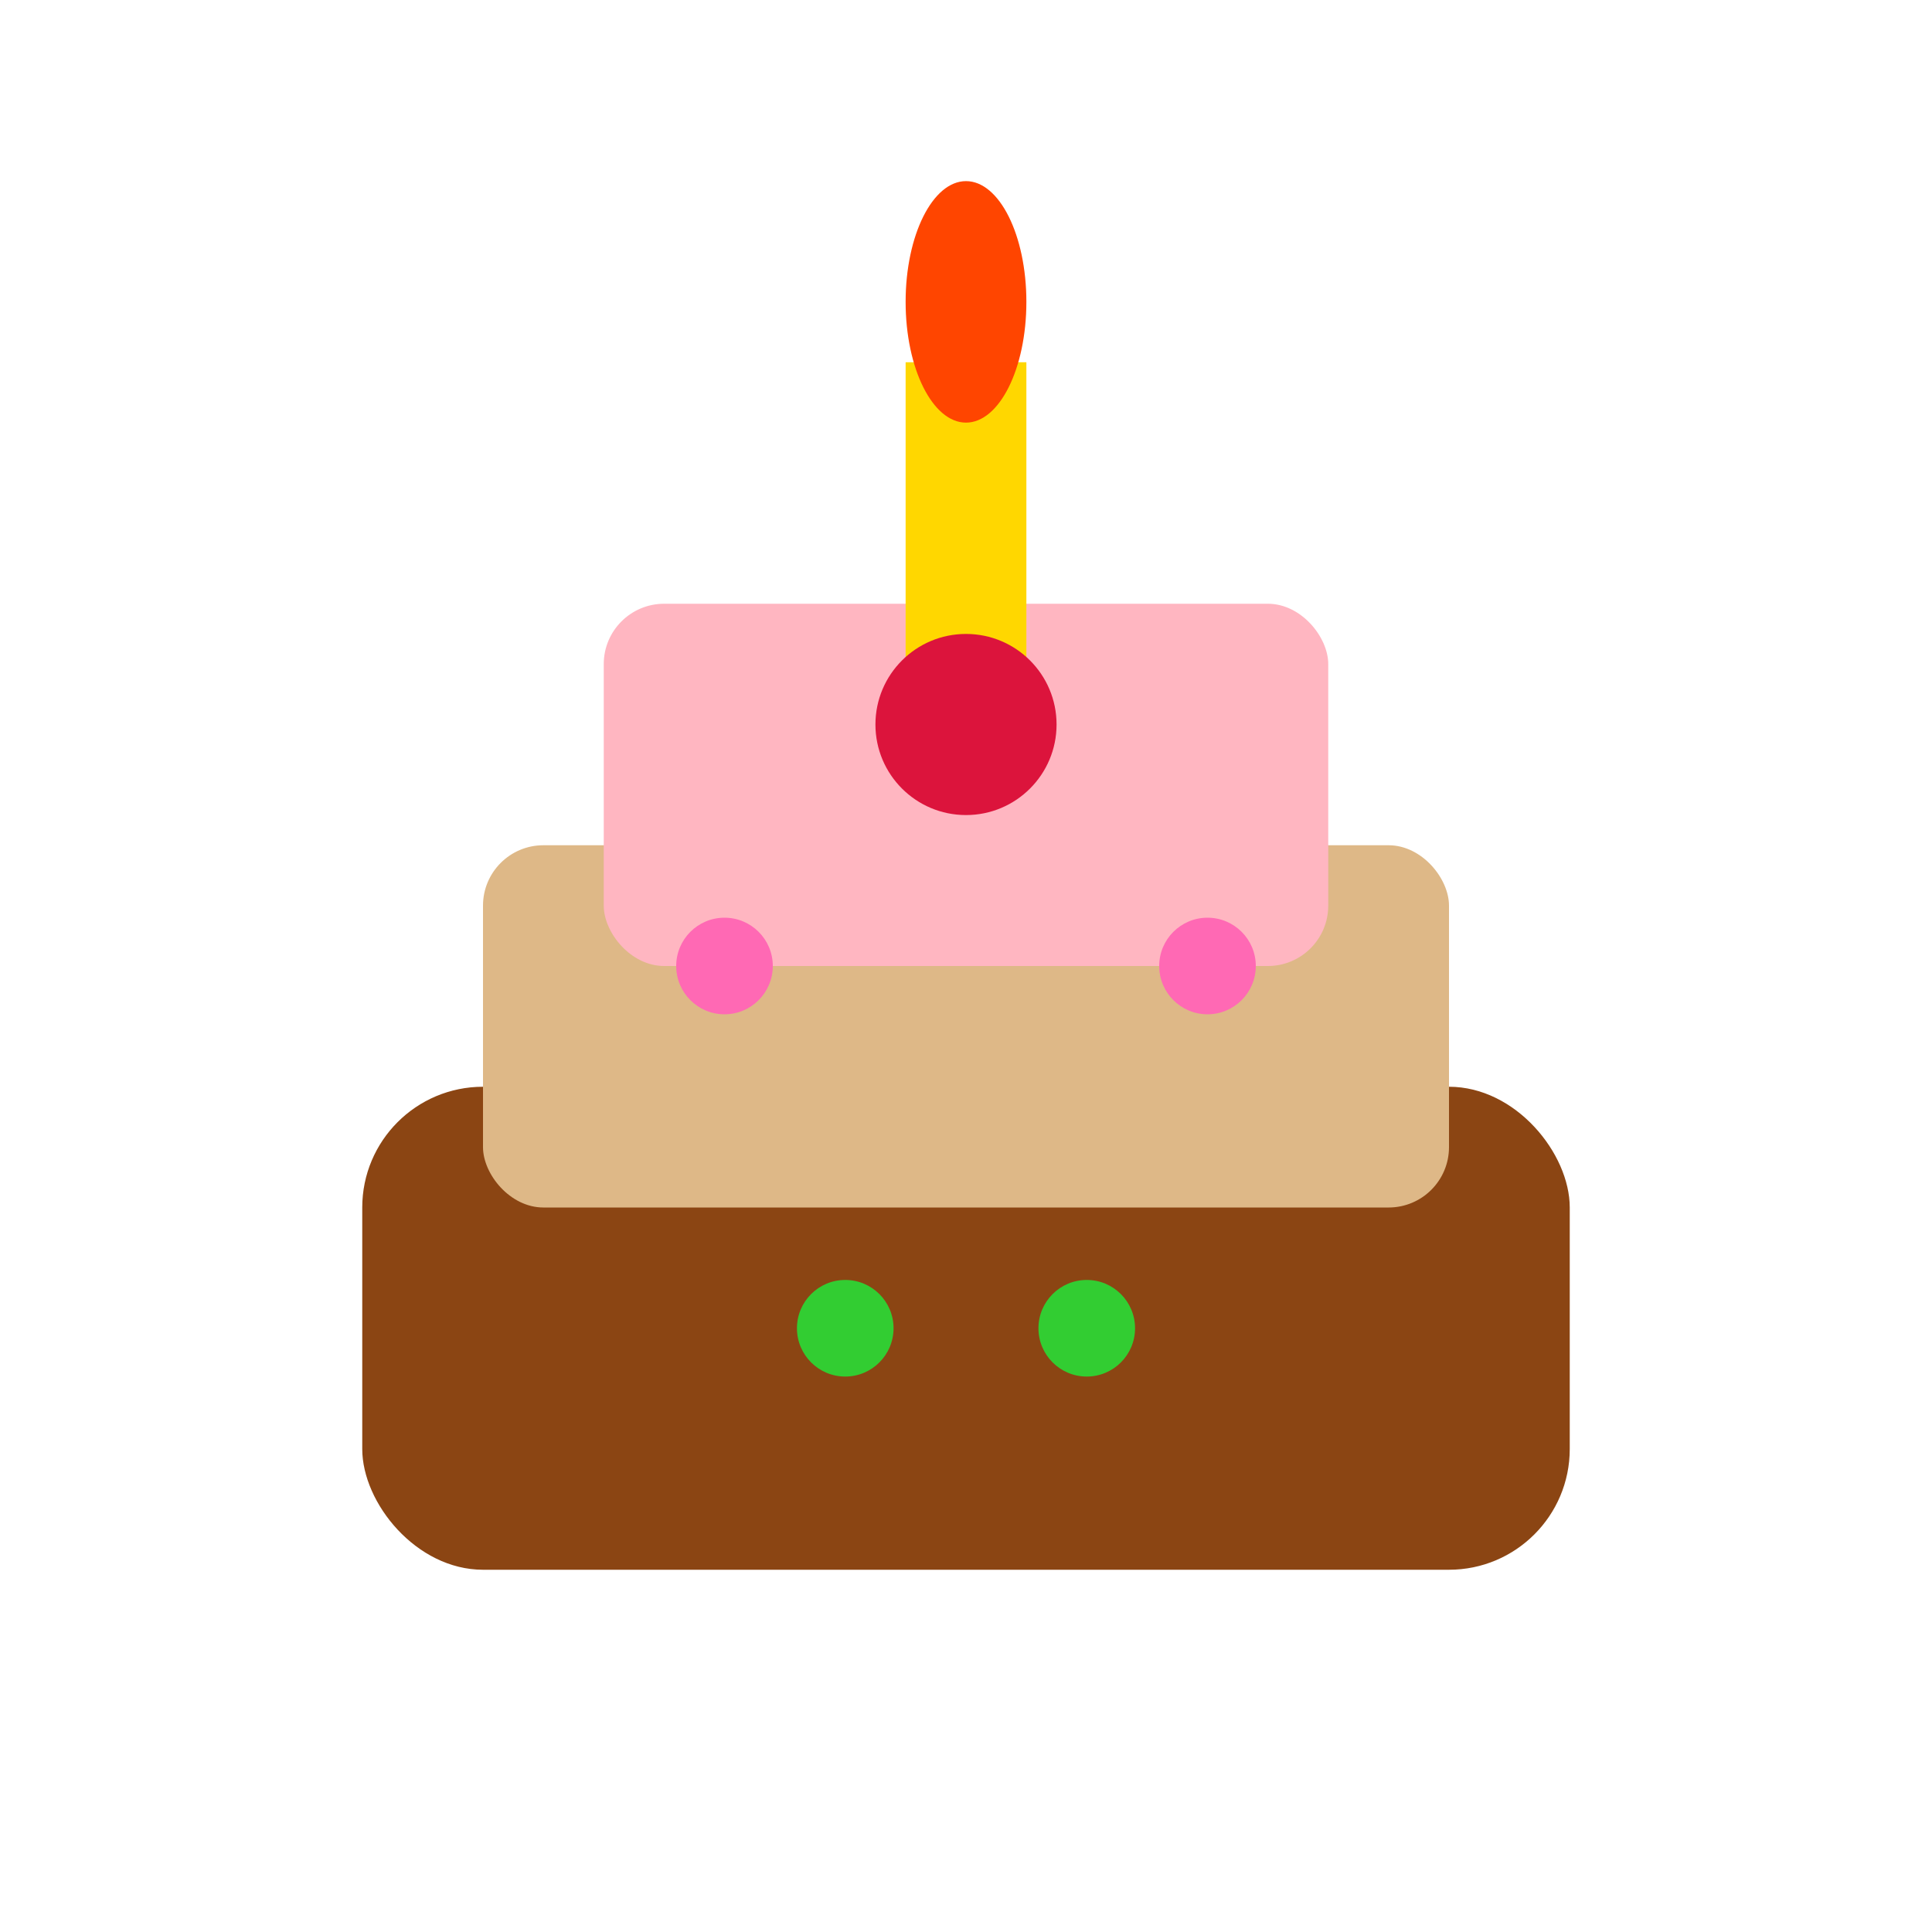 <svg xmlns="http://www.w3.org/2000/svg" viewBox="0 0 32 32" fill="none">
  <!-- Cake base -->
  <rect x="6" y="18" width="20" height="8" rx="2" fill="#8B4513"/>
  
  <!-- Cake middle layer -->
  <rect x="8" y="14" width="16" height="6" rx="1" fill="#DEB887"/>
  
  <!-- Cake top layer -->
  <rect x="10" y="10" width="12" height="6" rx="1" fill="#FFB6C1"/>
  
  <!-- Candle -->
  <rect x="15" y="6" width="2" height="6" fill="#FFD700"/>
  
  <!-- Flame -->
  <ellipse cx="16" cy="5" rx="1" ry="2" fill="#FF4500"/>
  
  <!-- Cherry on top -->
  <circle cx="16" cy="12" r="1.5" fill="#DC143C"/>
  
  <!-- Decorative dots -->
  <circle cx="12" cy="16" r="0.8" fill="#FF69B4"/>
  <circle cx="20" cy="16" r="0.8" fill="#FF69B4"/>
  <circle cx="14" cy="22" r="0.8" fill="#32CD32"/>
  <circle cx="18" cy="22" r="0.8" fill="#32CD32"/>
</svg>
